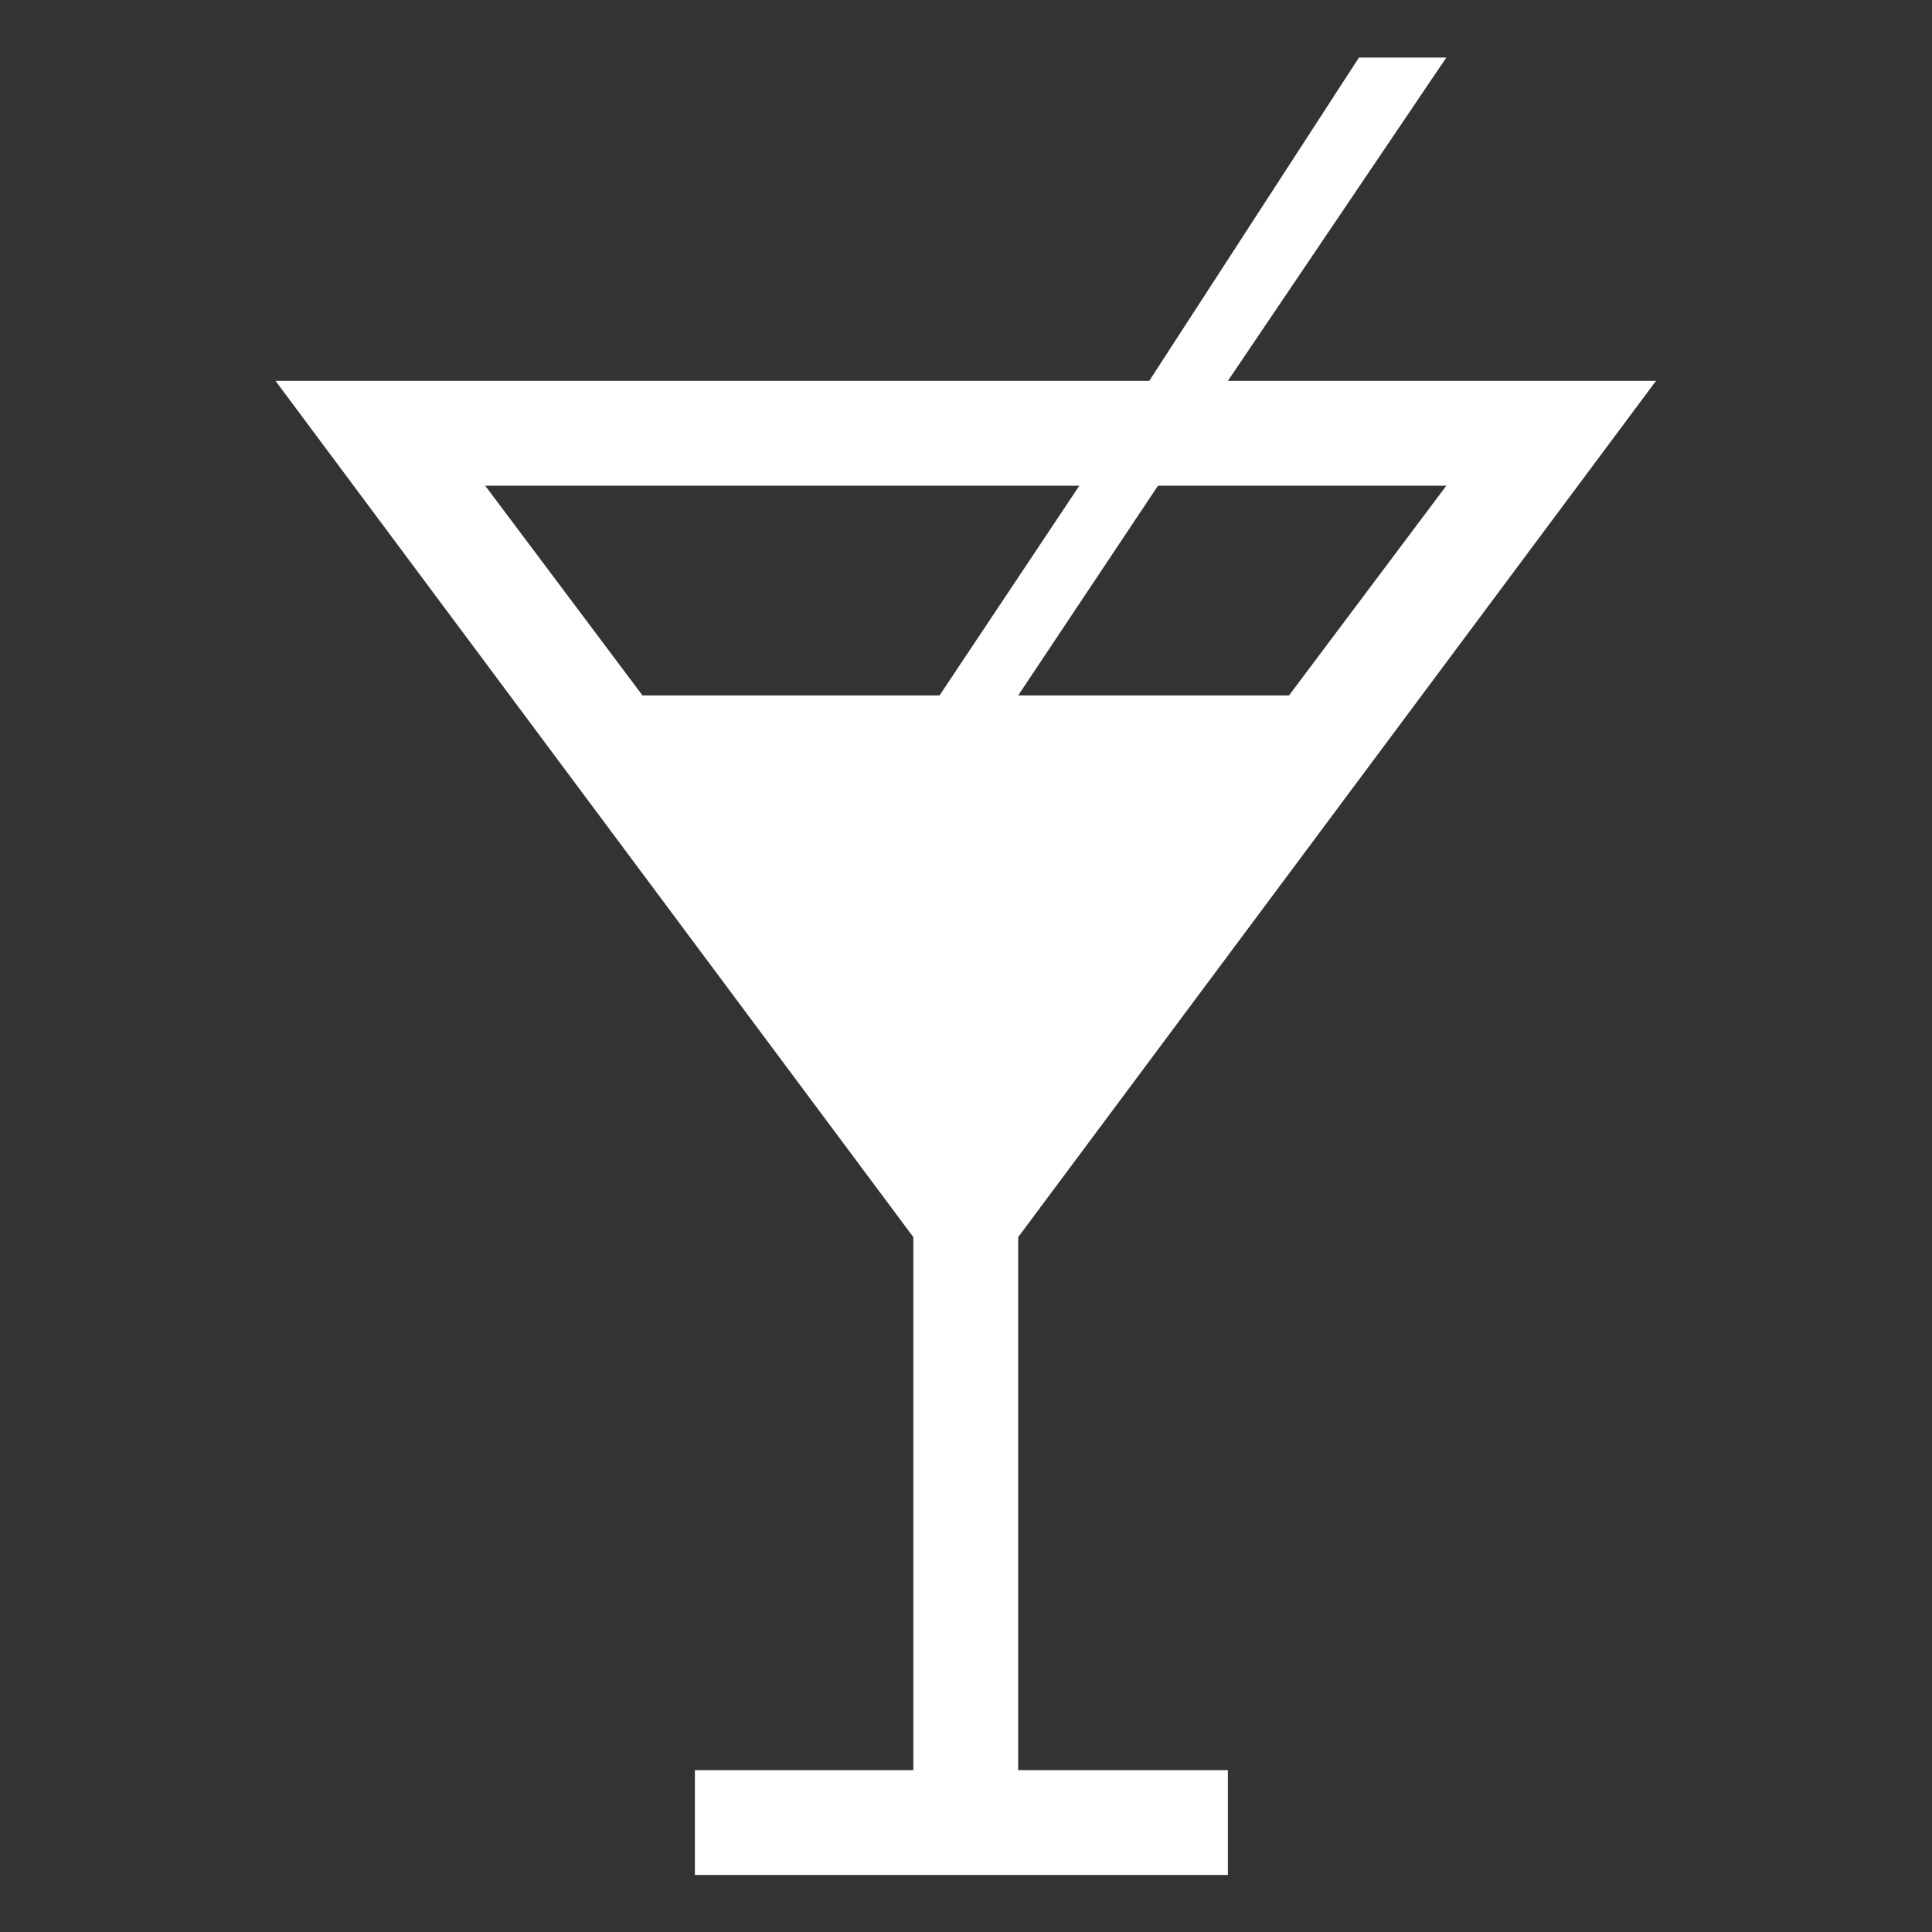 ﻿<?xml version="1.0" encoding="utf-8"?><!DOCTYPE svg PUBLIC "-//W3C//DTD SVG 1.1//EN" "http://www.w3.org/Graphics/SVG/1.1/DTD/svg11.dtd"><svg version="1.1" xmlns="http://www.w3.org/2000/svg" xmlns:xlink="http://www.w3.org/1999/xlink" width="20px" height="20px" viewBox="0 0 20 20" xml:space="preserve" enable-background="new 0 0 20 20">
<rect x="0" y="0" width="20" height="20" fill="#333333" stroke="none"/>
<g color-interpolation="linearRGB" transform="scale(0.75,0.75)">
<g transform="matrix(1.206 0 0 -1.206 0.667 26)">
<path d="M11.1 7.4 L11.1 1.3 L13.5 1.3 L13.5 0.1 L7.4 0.1 L7.4 1.3 L9.9 1.3 L9.9 7.4 L2.6 17.2 L12.6 17.2 L15 20.9 L16 20.9 L13.5 17.2 L18.4 17.2 L11.1 7.4 Z M16 16 L12.7 16 L11.1 13.6 L14.2 13.6 L16 16 Z M11.8 16 L5 16 L6.8 13.6 L10.2 13.6 L11.8 16 Z " stroke="none" fill="#FFFFFF" fill-rule="evenodd" fill-opacity="1" />
</g>
</g>
</svg>